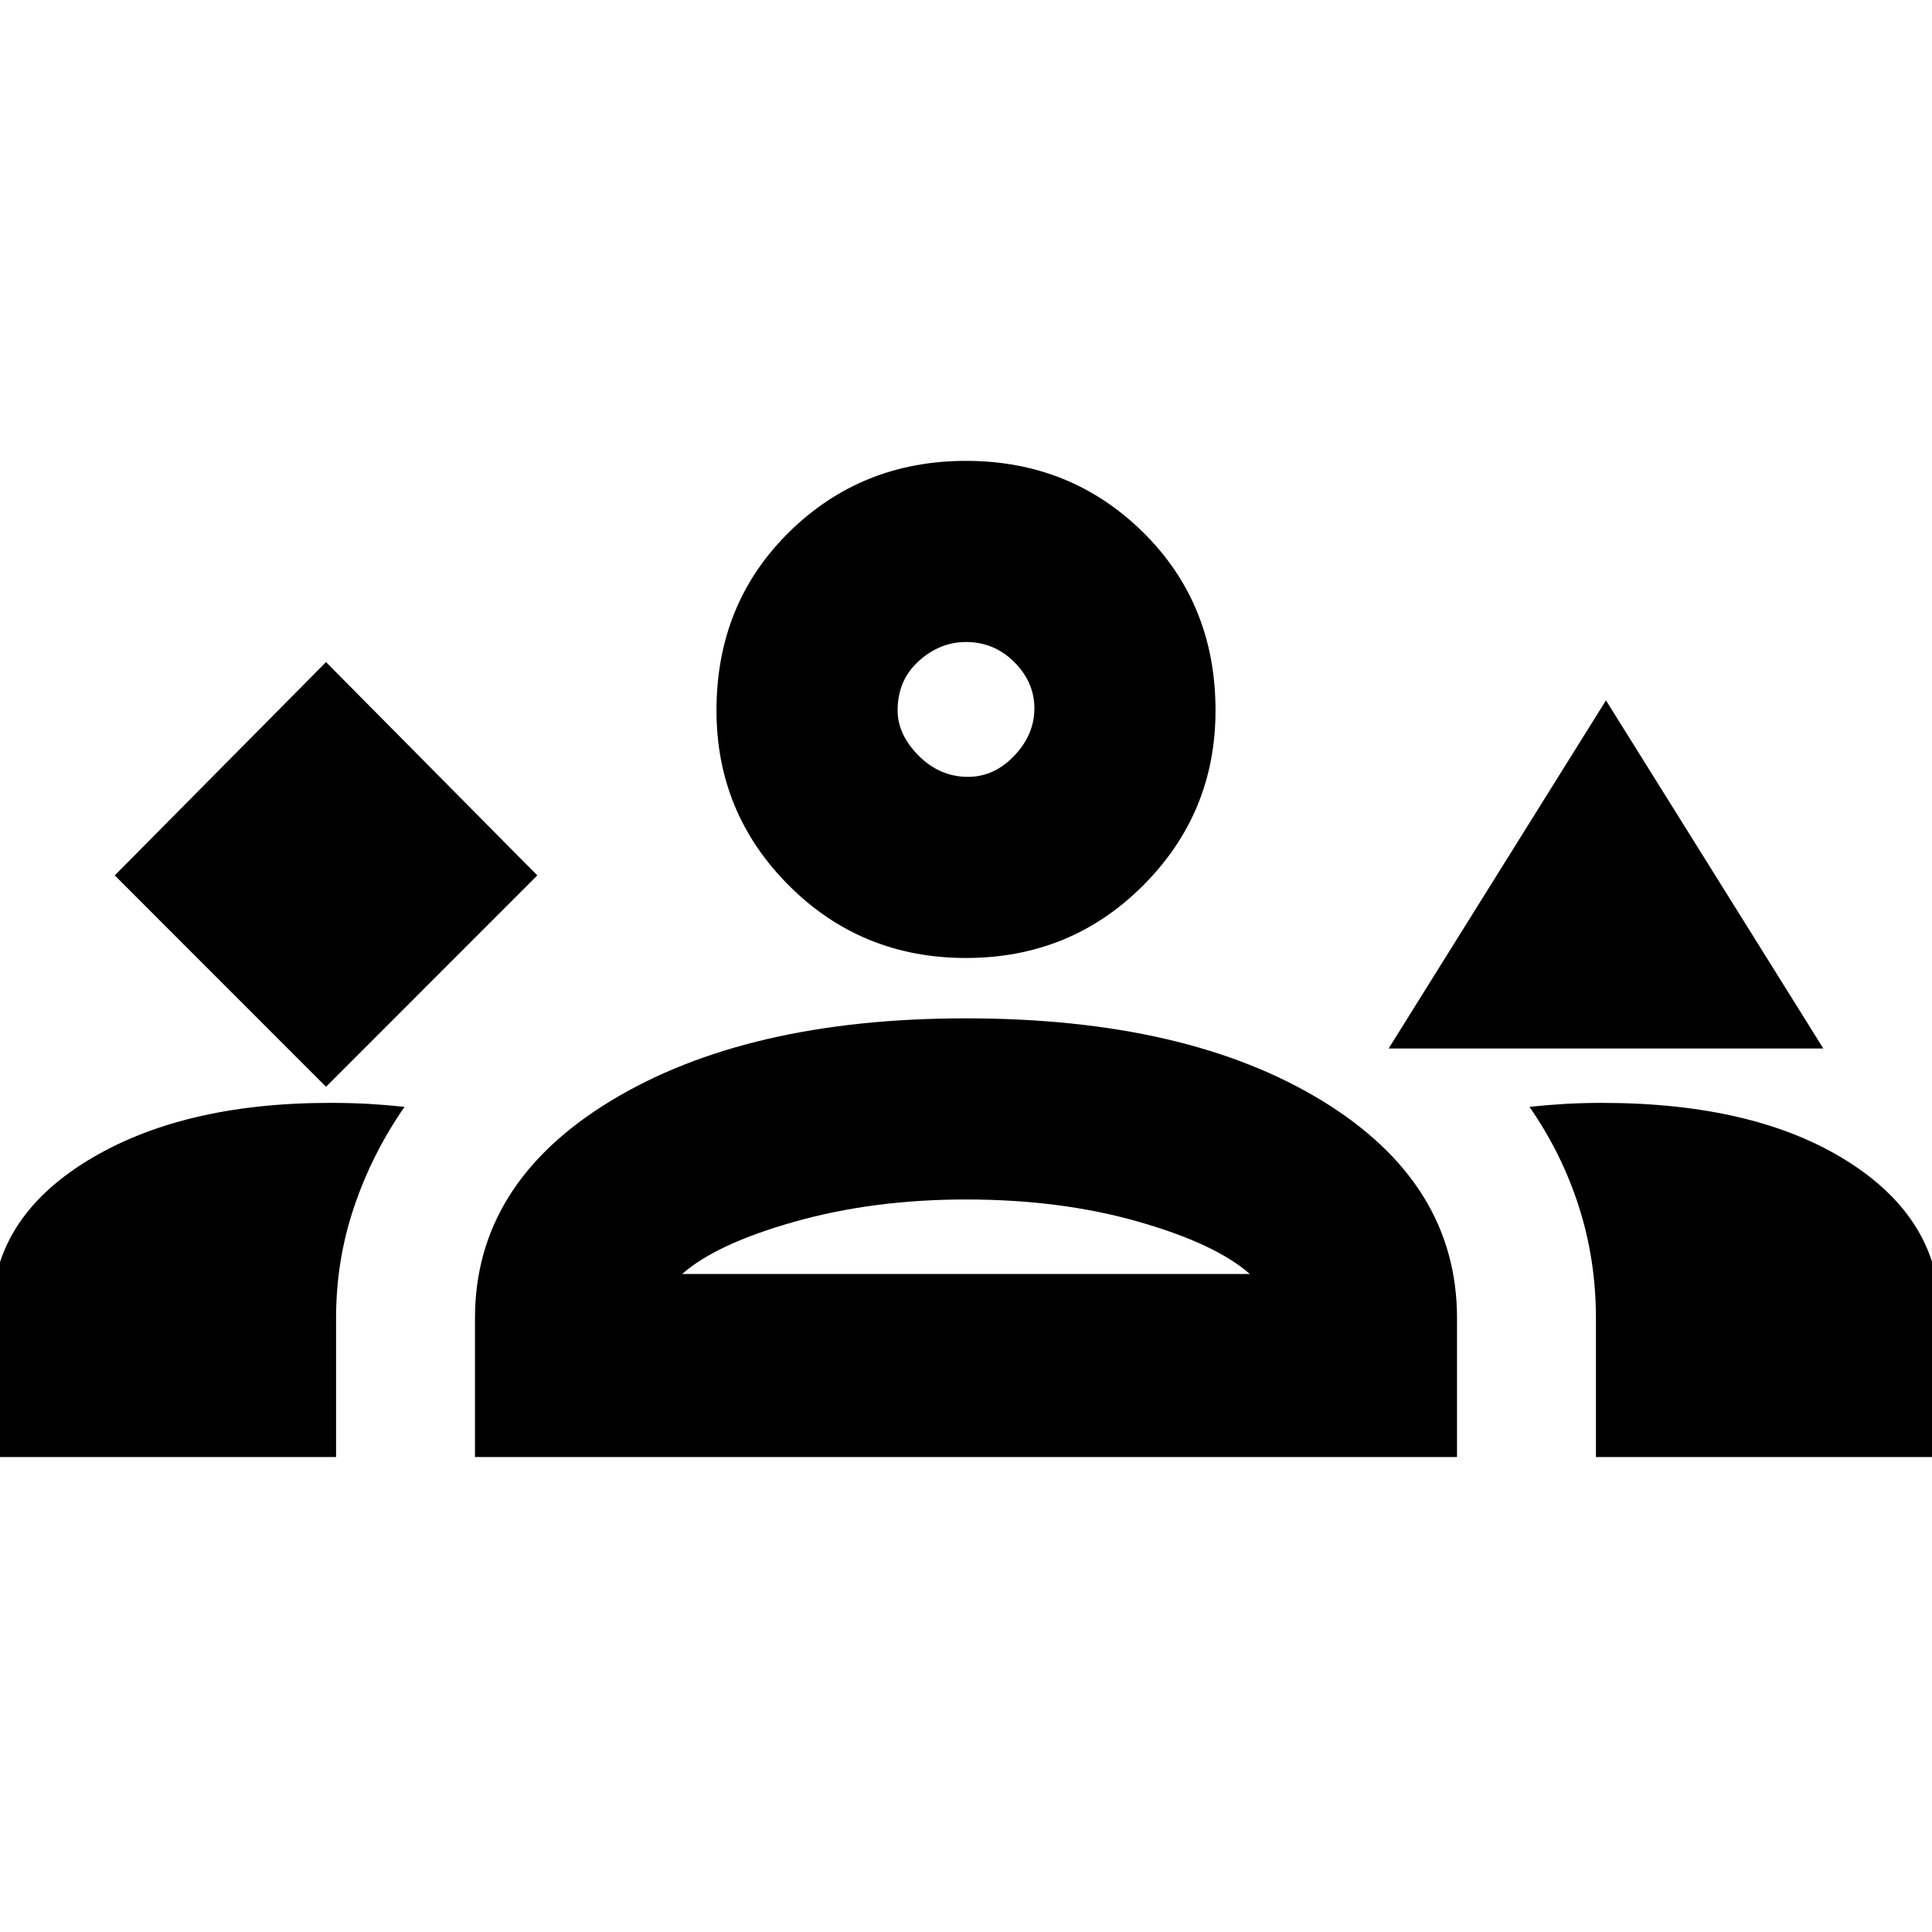 <svg xmlns="http://www.w3.org/2000/svg" height="20" width="20"><path d="m3.375 11.25 2.187-2.188-2.187-2.208-2.187 2.208Zm11-.396 2.25-3.604 2.25 3.604ZM-.083 15.083v-1.479q0-.979.979-1.583t2.521-.604q.208 0 .395.01.188.011.376.031-.334.48-.521 1.032-.188.552-.188 1.156v1.437Zm5 0v-1.437q0-1.396 1.406-2.25 1.406-.854 3.677-.854 2.292 0 3.688.854 1.395.854 1.395 2.25v1.437Zm11.604 0v-1.437q0-.604-.177-1.156-.177-.552-.511-1.032.188-.02.375-.031.188-.01.375-.01 1.584 0 2.542.604.958.604.958 1.583v1.479ZM10 12.417q-.958 0-1.771.229-.812.229-1.167.542h5.876q-.355-.313-1.157-.542-.802-.229-1.781-.229Zm0-2.5q-1.083 0-1.833-.75t-.75-1.813q0-1.104.75-1.844.75-.739 1.833-.739t1.833.739q.75.74.75 1.844 0 1.063-.75 1.813T10 9.917Zm0-3.271q-.271 0-.49.198-.218.198-.218.51 0 .25.218.469.219.219.511.219.271 0 .479-.219.208-.219.208-.49t-.208-.479q-.208-.208-.5-.208Zm0 6.542Zm0-5.834Z"/></svg>
